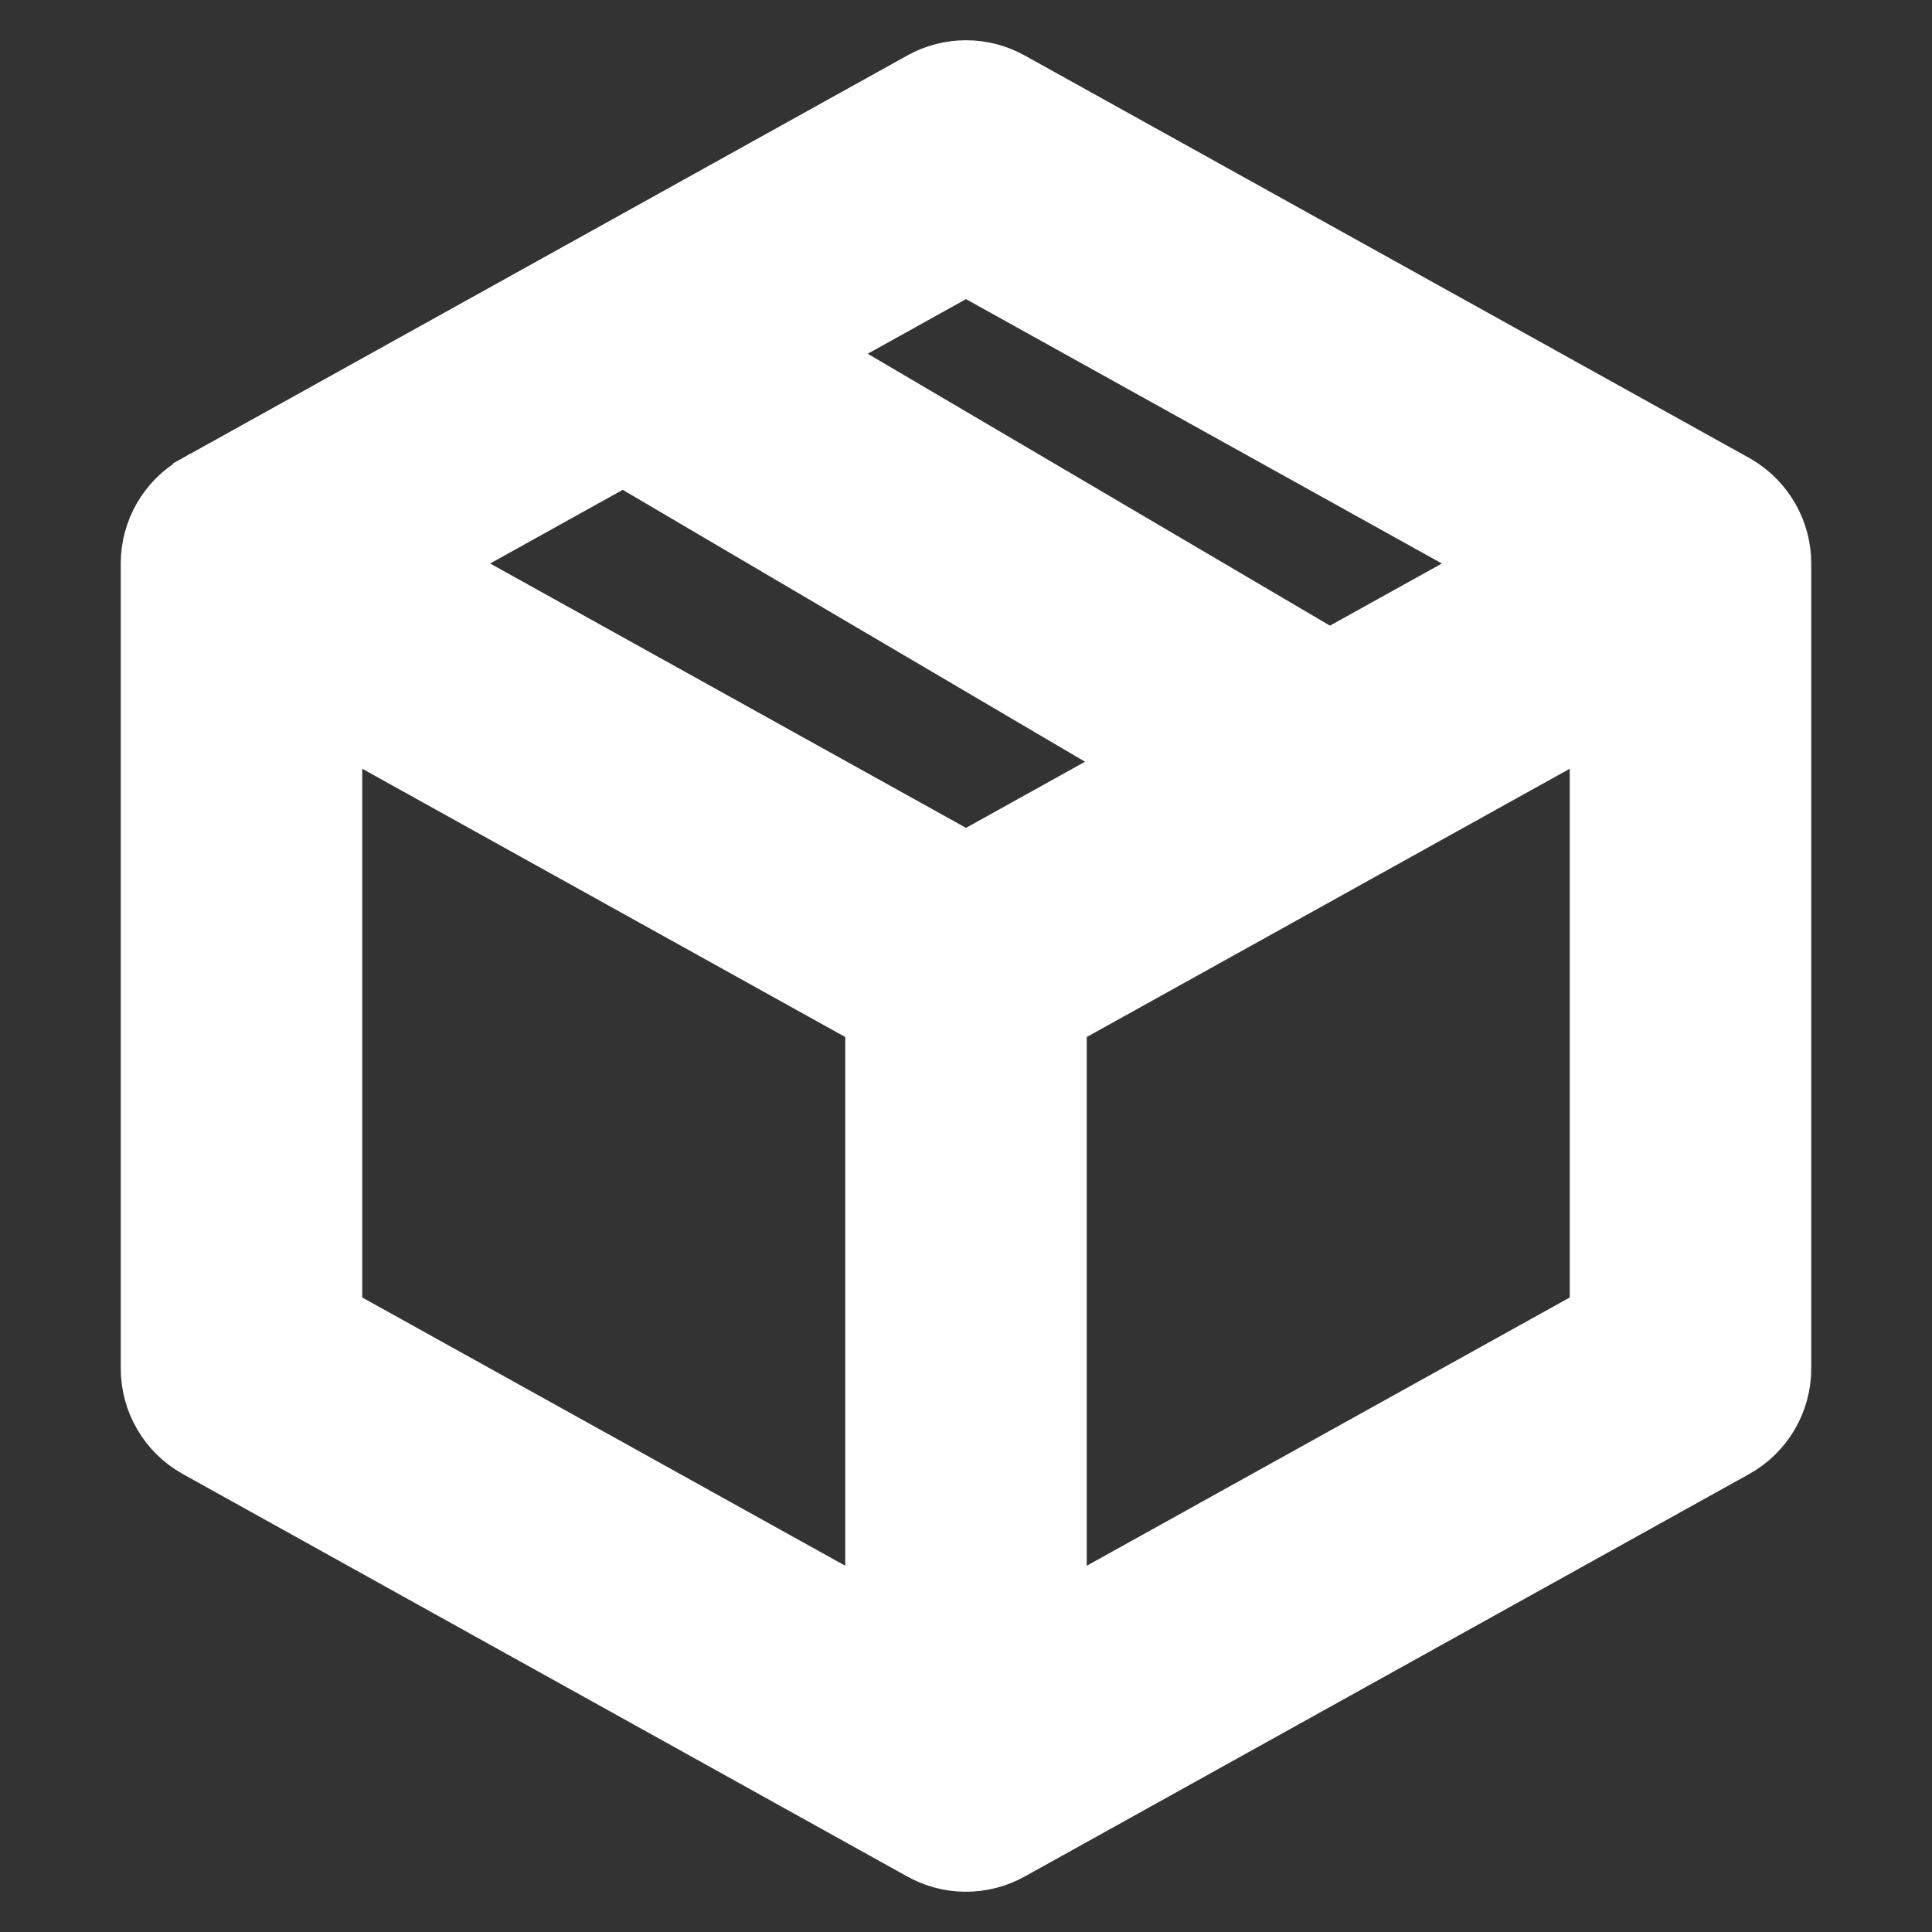 <!DOCTYPE svg PUBLIC "-//W3C//DTD SVG 1.1//EN" "http://www.w3.org/Graphics/SVG/1.1/DTD/svg11.dtd">
<!-- Uploaded to: SVG Repo, www.svgrepo.com, Transformed by: SVG Repo Mixer Tools -->
<svg width="64px" height="64px" viewBox="0 0 24 24" fill="none" xmlns="http://www.w3.org/2000/svg" stroke="#ffffff">
<rect x="0" y="0" width="24" height="24" fill="#333333" stroke="none"/>
<g id="SVGRepo_bgCarrier" stroke-width="0"/>
<g id="SVGRepo_tracerCarrier" stroke-linecap="round" stroke-linejoin="round"/>
<g id="SVGRepo_iconCarrier"> <path fill-rule="evenodd" clip-rule="evenodd" d="M12.486 1.126C12.184 0.958 11.816 0.958 11.514 1.126L2.514 6.126L2.507 6.138L2.493 6.138C2.187 6.318 2 6.646 2 7V17C2 17.363 2.197 17.698 2.514 17.874L11.502 22.867C11.806 23.042 12.179 23.044 12.486 22.874L21.486 17.874C21.803 17.698 22 17.363 22 17V7C22 6.646 21.812 6.318 21.507 6.138C21.5 6.134 21.492 6.129 21.485 6.125L12.486 1.126ZM5.059 7L12 10.856L14.486 9.475L7.743 5.509L5.059 7ZM16.514 8.348L18.941 7L12 3.144L9.772 4.382L16.514 8.348ZM4 16.412V8.7L11 12.588V20.3L4 16.412ZM13 20.3V12.588L20 8.7V16.412L13 20.3Z" fill="#ffffff"/> </g>
</svg>